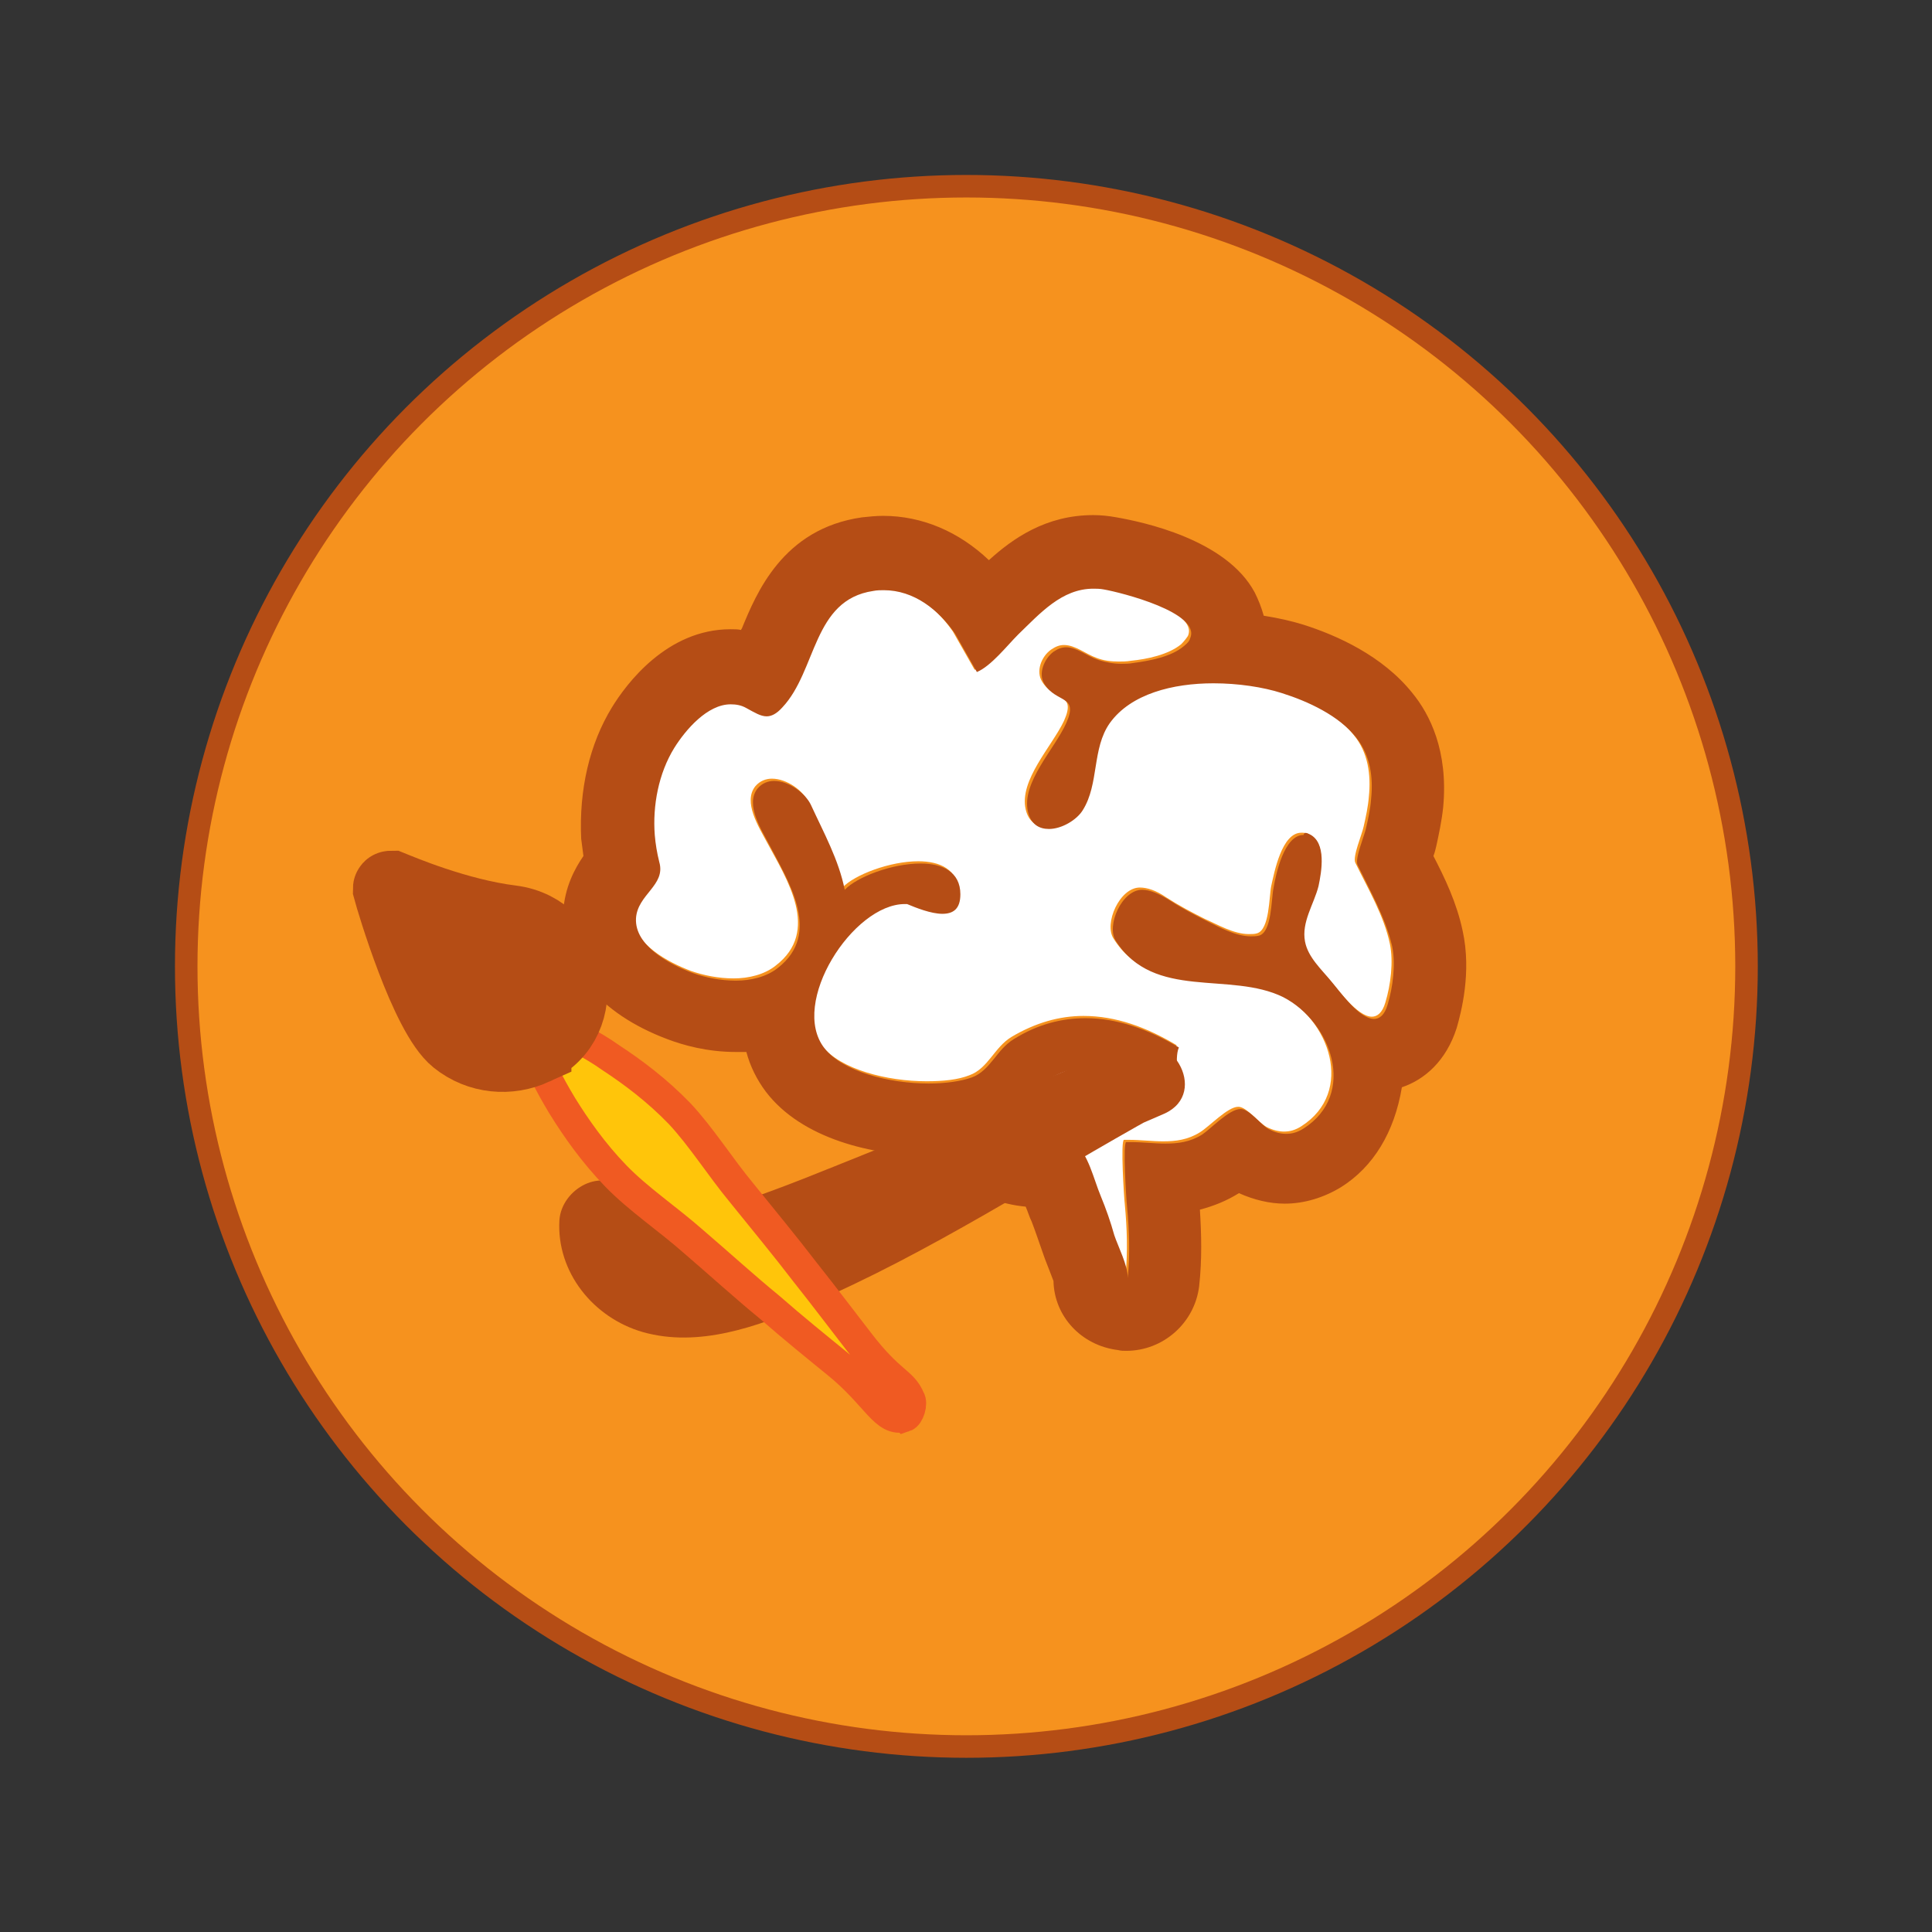 <svg xmlns="http://www.w3.org/2000/svg" viewBox="0 0 257.3 257.3"><rect x="0" y="0" width="257.3" height="257.3" fill="#333333" stroke="none"/><style>.st0{fill:#F6921E;stroke:#B54D15;stroke-width:3;stroke-miterlimit:10;} .st1{fill:#FFFFFF;} .st2{fill:#B54D15;} .st3{fill:#FFC50A;stroke:#F05A22;stroke-width:4;stroke-linecap:round;stroke-miterlimit:10;} .st4{fill:none;stroke:#B54D15;stroke-width:10;stroke-miterlimit:10;}</style><circle id="creative-background" cx="128.7" cy="128.7" r="103.9" class="st0"/><g id="creative-brain"><g id="XMLID_6_"><path d="M175.5 118c.4-1.9 1.2-5.8-1.2-6.9-.3-.2-.7-.2-1-.2-2.6 0-3.6 5.3-4 7.1-.3 1.4-.2 5.8-1.9 6.3-.3.1-.7.1-1.1.1-2 0-4.2-1.3-5.8-2-1.8-.9-3.5-1.8-5.2-2.9-1.3-.9-2.5-1.3-3.5-1.3-2.7 0-4.8 4.8-3.5 6.8 5.1 8.1 15.2 4 22.3 7.5 6.4 3.2 9.9 12.9 2.7 17.5-.8.5-1.5.7-2.3.7-.7 0-1.5-.2-2.3-.6-1.1-.6-2.6-2.6-3.7-2.7h-.1c-1.4 0-3.8 2.6-5.1 3.4-1.6 1-3.2 1.2-4.9 1.2-1.5 0-3-.2-4.6-.2h-.6c-.5 0 0 7.8.1 8.6.3 3.2.4 6.3.1 9.5 0-1.6-1.3-4.2-1.8-5.7-.6-1.7-1.1-3.5-1.8-5.2-1-2.4-1.6-5.5-3.6-7.3-.7-.6-1.3-.8-2.1-.8-.5 0-1 .1-1.6.1h-.2c-1 0-4.5-.3-4.1-1.6 1.5-4.8 6.1-7.8 11.4-7.8 3 0 6.2.9 9.1 3 1.9-.8.8-3.8 1.5-5.4-4-2.4-8.1-3.9-12.4-3.9-3.2 0-6.4.9-9.6 2.8-2.3 1.4-3.1 4.2-5.6 5.1-1.5.6-3.5.8-5.7.8-5.3 0-11.5-1.6-13.9-4.7-4.6-6 3.9-19.2 10.7-19.2h.3c1.2.5 3.2 1.3 4.7 1.3 1.4 0 2.4-.6 2.4-2.6 0-3-2.4-4.1-5.3-4.1-3.8 0-8.5 1.8-10.1 3.5-.8-4-2.8-7.6-4.5-11.3-.7-1.6-2.9-3.2-4.9-3.2-.8 0-1.6.3-2.2 1-1.7 2.1.5 5.5 1.5 7.4 2.7 5 7.2 11.9 1.2 16.5-1.5 1.2-3.6 1.7-5.6 1.7-2 0-4-.4-5.7-1-2.9-1.1-7.8-3.6-7.6-7.3.2-3.2 3.9-4.4 3.1-7.5-.3-1.2-.5-2.4-.6-3.6-.3-4 .5-8.2 2.6-11.6 1.4-2.4 4.4-5.8 7.5-5.8.7 0 1.4.2 2.1.5 1.1.6 1.9 1.1 2.7 1.1.6 0 1.3-.3 2.1-1.2 4.6-4.8 4-14.3 12.1-15.5.5-.1.9-.1 1.4-.1 4 0 7.3 2.6 9.5 5.8l2.9 5.1c1.9-.8 4-3.4 5.5-5 2.9-2.9 5.7-6.1 10-6.1.5 0 .9 0 1.4.1 2.3.4 13 3.1 11.5 6.5-.2.3-.5.7-.9 1.1-1.7 1.4-4.6 2-6.7 2.2-.6.1-1.1.1-1.6.1-1 0-2-.1-3-.5-1.4-.5-2.8-1.7-4.3-1.7-.6 0-1.1.2-1.7.6-1.3.9-2.1 2.9-1.2 4.3 1.6 2.6 4.6 1.4 2.9 5.2-1.6 3.4-6 7.9-5.1 11.8.4 1.7 1.5 2.3 2.8 2.3 1.7 0 3.7-1.1 4.5-2.5 2.2-3.5 1.2-8.2 3.6-11.6 2.7-3.9 8.3-5.3 13.8-5.3 3.4 0 6.6.5 9.1 1.3 3.5 1.1 7.6 3 9.9 5.9 1.9 2.3 2.3 5.3 2 8.2-.1 1.3-.4 2.7-.7 4-.2 1-1.5 4-1.1 4.8 1.7 3.5 3.8 7 4.6 10.8.5 2.4.1 5.5-.6 7.8-.4 1.4-1.1 1.9-1.8 1.9-1.9 0-4.5-3.6-5.7-5-1.4-1.5-3.2-3.2-3.5-5.3-.3-2.3 1.4-4.7 2-7.1z" class="st1"/><path d="M81.5 94.2c1.9-3.1 7.3-10.4 15.8-10.4.5 0 1 0 1.4.1 0-.1.1-.2.1-.2 1.9-4.6 5.4-13.3 16-14.8.9-.1 1.9-.2 2.8-.2 5.2 0 10.1 2.1 14.1 5.9 3.2-2.9 7.6-6 13.9-6 1 0 2 .1 3.1.3 3.4.6 14.6 2.9 18.4 10 .5 1 .9 2 1.2 3.1 1.9.3 3.7.7 5.3 1.2 4.4 1.4 10.5 4.1 14.5 9.1 2.3 2.8 4.8 7.7 4.1 15.2-.2 1.9-.6 3.7-.9 5.1-.1.4-.2.9-.4 1.4 1.5 2.9 3.1 6.2 3.9 10 1.2 5.5-.2 10.8-.8 12.9-1.4 4.4-4.3 6.9-7.3 7.9-1 6-3.8 10.6-8.1 13.3-2.3 1.4-4.9 2.2-7.5 2.2-2 0-4.1-.5-6.1-1.4-1.6 1-3.3 1.7-5.2 2.2.2 3.2.3 6.6-.1 10.2-.6 4.9-4.8 8.6-9.7 8.6-.4 0-.7 0-1.1-.1-4.9-.6-8.5-4.5-8.6-9.2l-.5-1.3c-.3-.8-.6-1.5-.8-2.1-.6-1.7-1.1-3.2-1.6-4.5-.3-.6-.5-1.3-.8-2-3.1-.3-7-1.4-9.5-4.8-.5-.7-.9-1.4-1.2-2.1l-2.2.1c-7.4 0-16.9-2.2-21.7-8.5-1.2-1.6-2.1-3.4-2.6-5.3h-1.4c-3.8 0-7-.9-9.1-1.7-9.1-3.4-14.3-9.7-13.9-16.9.2-3.4 1.6-5.9 2.7-7.5l-.3-2.3c-.3-6.5 1.1-12.6 4.1-17.5zm92.9 16.9c2.3 1.1 1.6 5 1.2 6.9-.6 2.4-2.3 4.8-1.8 7.4.4 2.1 2.2 3.7 3.5 5.3 1.2 1.4 3.7 5 5.7 5 .7 0 1.4-.5 1.8-1.9.7-2.3 1.1-5.4.6-7.8-.9-3.8-2.9-7.3-4.6-10.8-.4-.8.9-3.9 1.1-4.8.3-1.3.6-2.6.7-4 .3-2.9-.1-5.8-2-8.2-2.3-2.9-6.4-4.8-9.9-5.9-2.5-.8-5.8-1.3-9.1-1.3-5.4 0-11 1.4-13.8 5.3-2.4 3.4-1.4 8.1-3.6 11.6-.8 1.3-2.8 2.5-4.5 2.5-1.3 0-2.4-.6-2.8-2.3-.9-3.9 3.6-8.4 5.1-11.8 1.7-3.8-1.3-2.6-2.9-5.2-.9-1.4 0-3.4 1.2-4.3.6-.4 1.1-.6 1.7-.6 1.4 0 2.8 1.2 4.3 1.7 1 .3 2 .5 3 .5.5 0 1.1 0 1.6-.1 2.2-.3 5-.8 6.7-2.2.5-.4.8-.7.9-1.1 1.5-3.4-9.2-6.1-11.5-6.5-.5-.1-1-.1-1.4-.1-4.2 0-7.1 3.3-10 6.1-1.5 1.5-3.6 4.2-5.5 5l-2.9-5.1c-2.2-3.2-5.5-5.8-9.5-5.8-.4 0-.9 0-1.4.1-8.1 1.2-7.5 10.6-12.1 15.5-.8.9-1.5 1.2-2.1 1.2-.8 0-1.6-.5-2.7-1.1-.7-.4-1.4-.5-2.1-.5-3.1 0-6 3.4-7.5 5.8-2.1 3.4-2.9 7.7-2.6 11.6.1 1.2.3 2.4.6 3.6.9 3.1-2.9 4.3-3.1 7.5-.2 3.7 4.6 6.2 7.6 7.3 1.7.6 3.7 1 5.7 1s4.1-.5 5.6-1.7c5.9-4.6 1.4-11.5-1.2-16.5-1-1.9-3.2-5.3-1.5-7.4.6-.7 1.4-1 2.2-1 2 0 4.2 1.7 4.9 3.2 1.7 3.7 3.7 7.3 4.5 11.3 1.6-1.7 6.3-3.5 10.1-3.5 2.9 0 5.3 1.1 5.3 4.1 0 2-1 2.6-2.4 2.6-1.5 0-3.5-.8-4.7-1.3h-.3c-6.9 0-15.4 13.2-10.7 19.2 2.4 3.1 8.6 4.7 13.9 4.7 2.2 0 4.3-.3 5.7-.8 2.5-.9 3.3-3.7 5.6-5.1 3.2-2 6.4-2.8 9.6-2.8 4.2 0 8.4 1.5 12.4 3.9-.7 1.6.4 4.7-1.5 5.4-3-2-6.2-3-9.1-3-5.3 0-9.9 3-11.4 7.8-.4 1.3 3.1 1.6 4.1 1.6h.2c.6 0 1.1-.1 1.6-.1.7 0 1.4.2 2.1.8 2 1.8 2.6 4.9 3.6 7.3.7 1.7 1.3 3.4 1.8 5.2.5 1.5 1.8 4 1.8 5.7.3-3.2.2-6.3-.1-9.5-.1-.8-.6-8.6-.1-8.6h.6c1.6 0 3.1.2 4.6.2 1.7 0 3.3-.2 4.9-1.2 1.2-.8 3.6-3.4 5.1-3.4h.1c1.2.1 2.6 2.1 3.7 2.7.8.4 1.5.6 2.3.6.8 0 1.5-.2 2.3-.7 7.2-4.6 3.7-14.2-2.7-17.5-7.1-3.5-17.2.5-22.3-7.5-1.3-2 .8-6.8 3.5-6.8 1 0 2.2.5 3.5 1.3 1.7 1.1 3.4 2 5.2 2.9 1.6.8 3.8 2 5.8 2 .3 0 .7 0 1.1-.1 1.7-.5 1.6-4.9 1.9-6.3.3-1.8 1.4-7.1 4-7.1.1-.4.4-.3.8-.1z" class="st2"/></g><path d="M149.8 139.2c-11.5 5-23 9.9-34.6 14.5-5.5 2.2-11 4.5-16.7 6.4-5.1 1.7-11 3.2-15-1.3-3.2-3.6-8.7-.5-9 3.7-.4 6.9 4.5 13 11.1 14.9 7.4 2.1 15.2-.7 22-3.6 16.2-6.9 31.3-16.9 46.7-25.4 5.9-3.3.6-12.4-5.3-9.1-11.9 6.7-23.8 13.3-35.8 20-4.4 2.4-28.9 15.4-28.1 3.2l-9 3.7c10 11.1 25.2 4.1 36.6-.3 14.3-5.6 28.4-11.5 42.4-17.6 6.1-2.8.8-11.8-5.3-9.1z" class="st2"/><path d="M120.5 188.7c-2.7.8-3.7-2.8-9-7.1-2.7-2.2-5.8-4.7-9-7.5-3.3-2.7-6.7-5.8-10.2-8.8-3.4-3-7.3-5.6-10.3-8.7-3-3.1-5.3-6.4-7.1-9.3-.9-1.5-1.7-2.9-2.3-4.2-.6-1.3-1.2-2.5-1.6-3.5-.8-2-1.1-3.3-1.1-3.3l.8-.8s1.3.4 3.2 1.2c1 .4 2.1 1 3.4 1.7 1.3.7 2.7 1.5 4.1 2.5 2.9 1.9 6.1 4.3 9.1 7.4 2.9 3.1 5.4 7.1 8.3 10.6 2.9 3.6 5.8 7.1 8.4 10.5 2.7 3.4 5.1 6.6 7.2 9.3 4.2 5.5 5.8 5.2 6.8 7.6.4.6-.1 2.2-.7 2.4z" class="st3"/><path d="M71.1 139.5c-3.3 1.5-7.2 1.2-10.2-1.2-4-3.2-8.5-18.4-8.9-19.9 0-.1 0-.1.1-.1 1 .4 8.7 3.7 16 4.6 8.6 1.1 10.8 13 3 16.6z" class="st4"/><path d="M71.1 139.5c-3.3 1.5-7.2 1.2-10.2-1.2-4-3.2-8.5-18.4-8.9-19.9 0-.1 0-.1.1-.1 1 .4 8.7 3.7 16 4.6 8.6 1.1 10.8 13 3 16.6z" class="st2"/></g></svg>